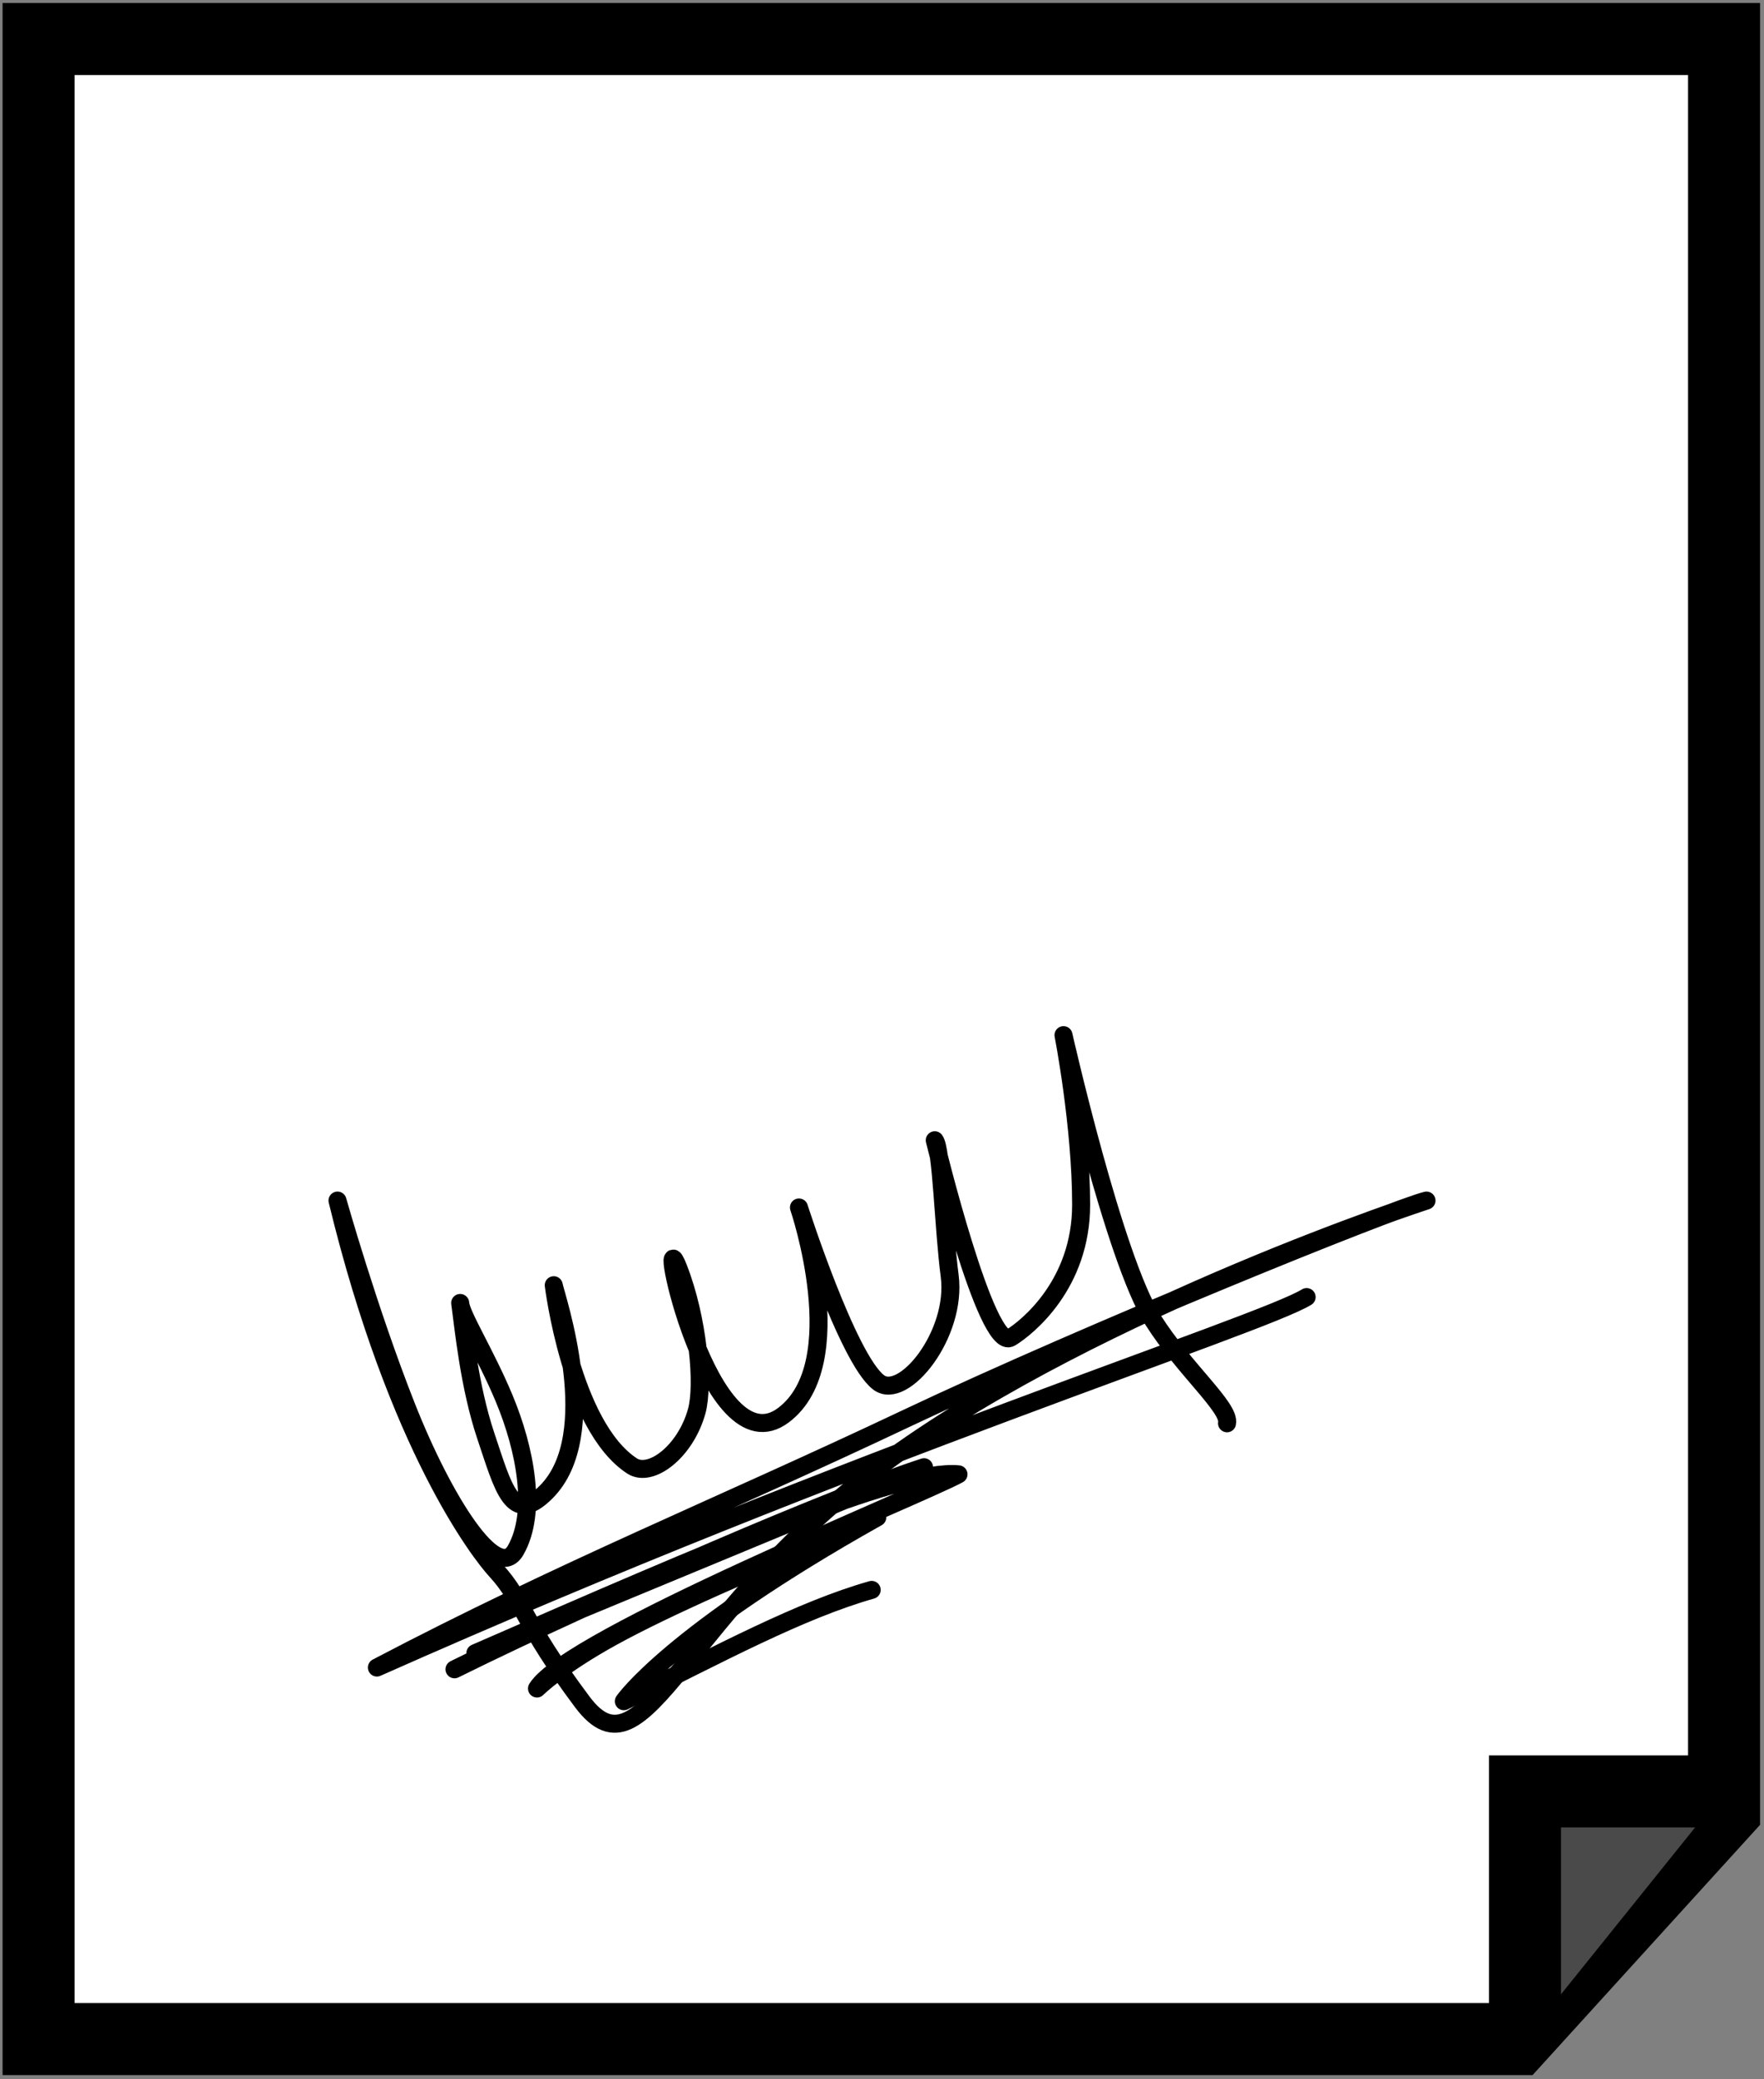 <svg width="392px" height="462px" viewBox="0 0 392 462" version="1.1" xmlns="http://www.w3.org/2000/svg" xmlns:xlink="http://www.w3.org/1999/xlink">
    <rect x="0" y="0" width="392" height="462" fill="#808080" stroke="none"/>
    <g id="Page-2" stroke="none" stroke-width="1" fill="none" fill-rule="evenodd">
        <g id="Firmas" transform="translate(8, 8)" stroke="#000000">
            <polygon id="Path-2" stroke-width="16" fill="#FFFFFF" points="0.572 0.668 375.124 0.668 375.124 394.366 329.035 445.064 0.572 445.064"></polygon>
            <polyline id="Path-3" stroke-width="16" fill="#4A4A4A" points="330.889 445.064 330.889 390.035 375.124 390.035"></polyline>
            <g id="Firma" transform="translate(67, 222)" stroke-linecap="round" stroke-linejoin="round" stroke-width="4">
                <path d="M215.365,58.196 C205.151,64.483 116.534,92.603 8.752,140.512 C49.732,118.994 85.541,104.514 125.947,85.379 C167.707,65.602 234.77,38.478 242,36.755 C242,36.755 170.085,60.11 123.283,93.802 C76.481,127.494 68.436,166.885 54.412,148.169 C40.989,130.255 41.388,125.655 35.206,118.936 C31.825,115.261 13.318,91.696 0,36.755 C0,36.755 6.849,61.067 15.268,82.412 C23.686,103.756 35.347,121.841 39.572,114.477 C44.386,106.087 41.806,92.146 37.027,80.697 C32.841,70.666 27.418,62.171 27.262,59.503 C28.029,65.094 29.261,78.037 32.966,89.07 C36.83,100.572 38.846,109.121 46.421,101.459 C59.045,88.693 48.618,58.365 48.055,55.562 C48.055,55.562 51.892,86.851 65.447,95.716 C69.589,98.426 77.321,92.583 79.827,83.557 C81.413,77.849 80.186,63.08 75.72,51.687 C70.393,38.095 82.535,96.939 99.121,84.422 C114.341,72.936 102.546,38.287 102.546,38.287 C102.546,38.287 113.313,71.861 120.239,77.147 C125.756,81.359 137.738,66.478 136.039,53.47 C134.629,42.673 134.248,25.269 132.726,23.355 C132.726,23.355 144.163,70.554 149.607,67.206 C153.387,64.882 165.255,55.292 165.25,37.66 C165.245,20.048 161.333,0 161.333,0 C161.333,0 172.544,49.566 181.215,63.268 C188.177,74.271 198.432,82.795 197.671,86.24" id="Path"></path>
                <path d="M26,140.902 C59.824,124.17 111.121,102.235 130.341,96 L30.636,137.313 C82.956,114.498 124.801,96.25 138,97.579 C129.175,102.384 51.363,133.824 44.33,145.17 C44.33,145.17 49.296,140.173 61.18,133.646 C73.065,127.119 91.194,119.197 119.951,107.138 C73.989,132.908 63.629,148 63.629,148 C85.181,137.3 102.903,127.741 118.707,123.257" id="Path"></path>
            </g>
        </g>
    </g>
</svg>

